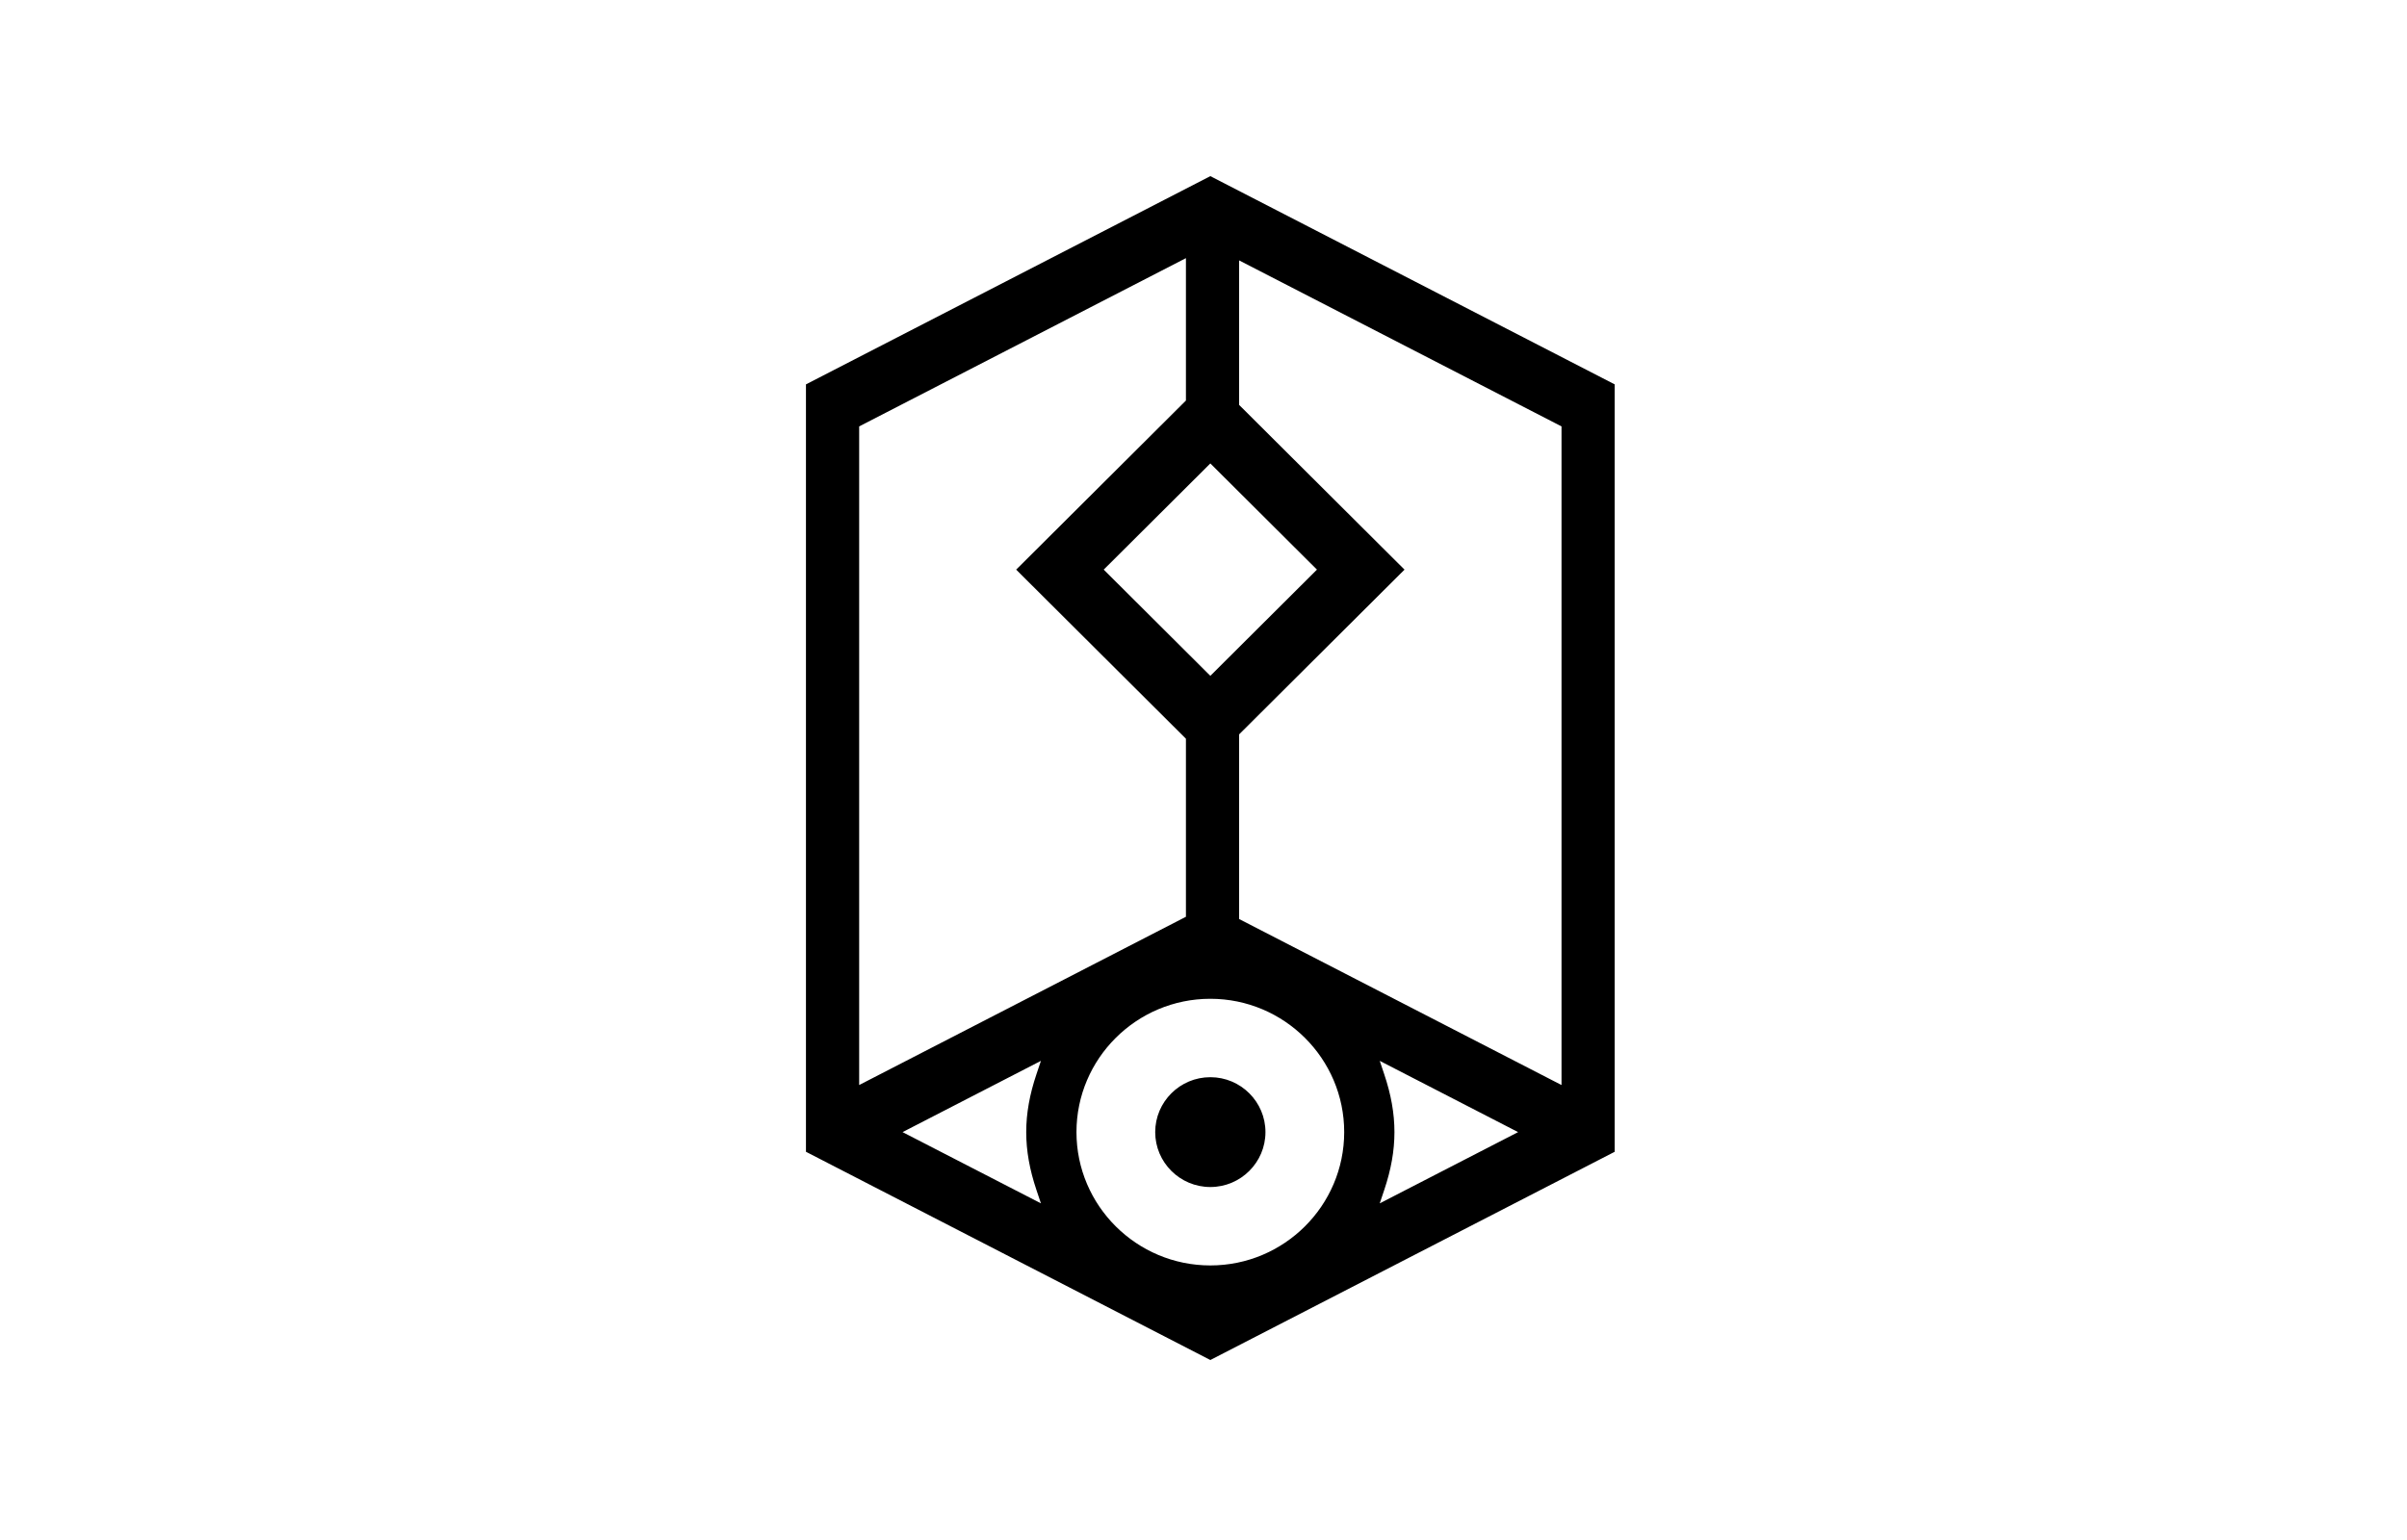 <?xml version="1.0" encoding="utf-8"?>
<!-- Generator: Adobe Illustrator 17.0.0, SVG Export Plug-In . SVG Version: 6.00 Build 0)  -->
<!DOCTYPE svg PUBLIC "-//W3C//DTD SVG 1.1//EN" "http://www.w3.org/Graphics/SVG/1.1/DTD/svg11.dtd">
<svg version="1.1" id="Layer_1" xmlns="http://www.w3.org/2000/svg" xmlns:xlink="http://www.w3.org/1999/xlink" x="0px" y="0px"
	 width="250px" height="160px" viewBox="0 0 250 160" enable-background="new 0 0 250 160" xml:space="preserve">
<g id="eye">
	<g>
		<path fill-rule="evenodd" clip-rule="evenodd" d="M125.71,18.3l-42,21.635v79.73l42,21.635l42-21.635v-79.73L125.71,18.3z
			 M136.784,59.182L125.71,70.216l-11.074-11.034l11.074-11.033L136.784,59.182z M89.236,44.302l33.939-17.482v14.795
			l-17.632,17.568l17.632,17.568v18.498l-33.939,17.482V44.302z M107.652,123.645l0.463,1.379l-14.371-7.402l14.371-7.403
			l-0.463,1.379C106.233,115.82,106.233,119.423,107.652,123.645z M125.71,131.474c-7.666,0-13.904-6.214-13.904-13.852
			c0-7.638,6.238-13.852,13.904-13.852c7.666,0,13.903,6.214,13.903,13.852C139.613,125.259,133.377,131.474,125.71,131.474z
			 M143.305,125.024l0.463-1.379c1.419-4.222,1.419-7.825,0-12.047l-0.463-1.379l14.371,7.403L143.305,125.024z M162.185,112.731
			L128.7,95.483V76.298l17.178-17.115L128.7,42.068V27.054l33.485,17.248V112.731z M125.71,111.916
			c-3.157,0-5.726,2.559-5.726,5.706c0,3.146,2.568,5.705,5.726,5.705c3.157,0,5.725-2.559,5.725-5.705
			C131.435,114.475,128.867,111.916,125.71,111.916z"/>
	</g>
</g>
</svg>
